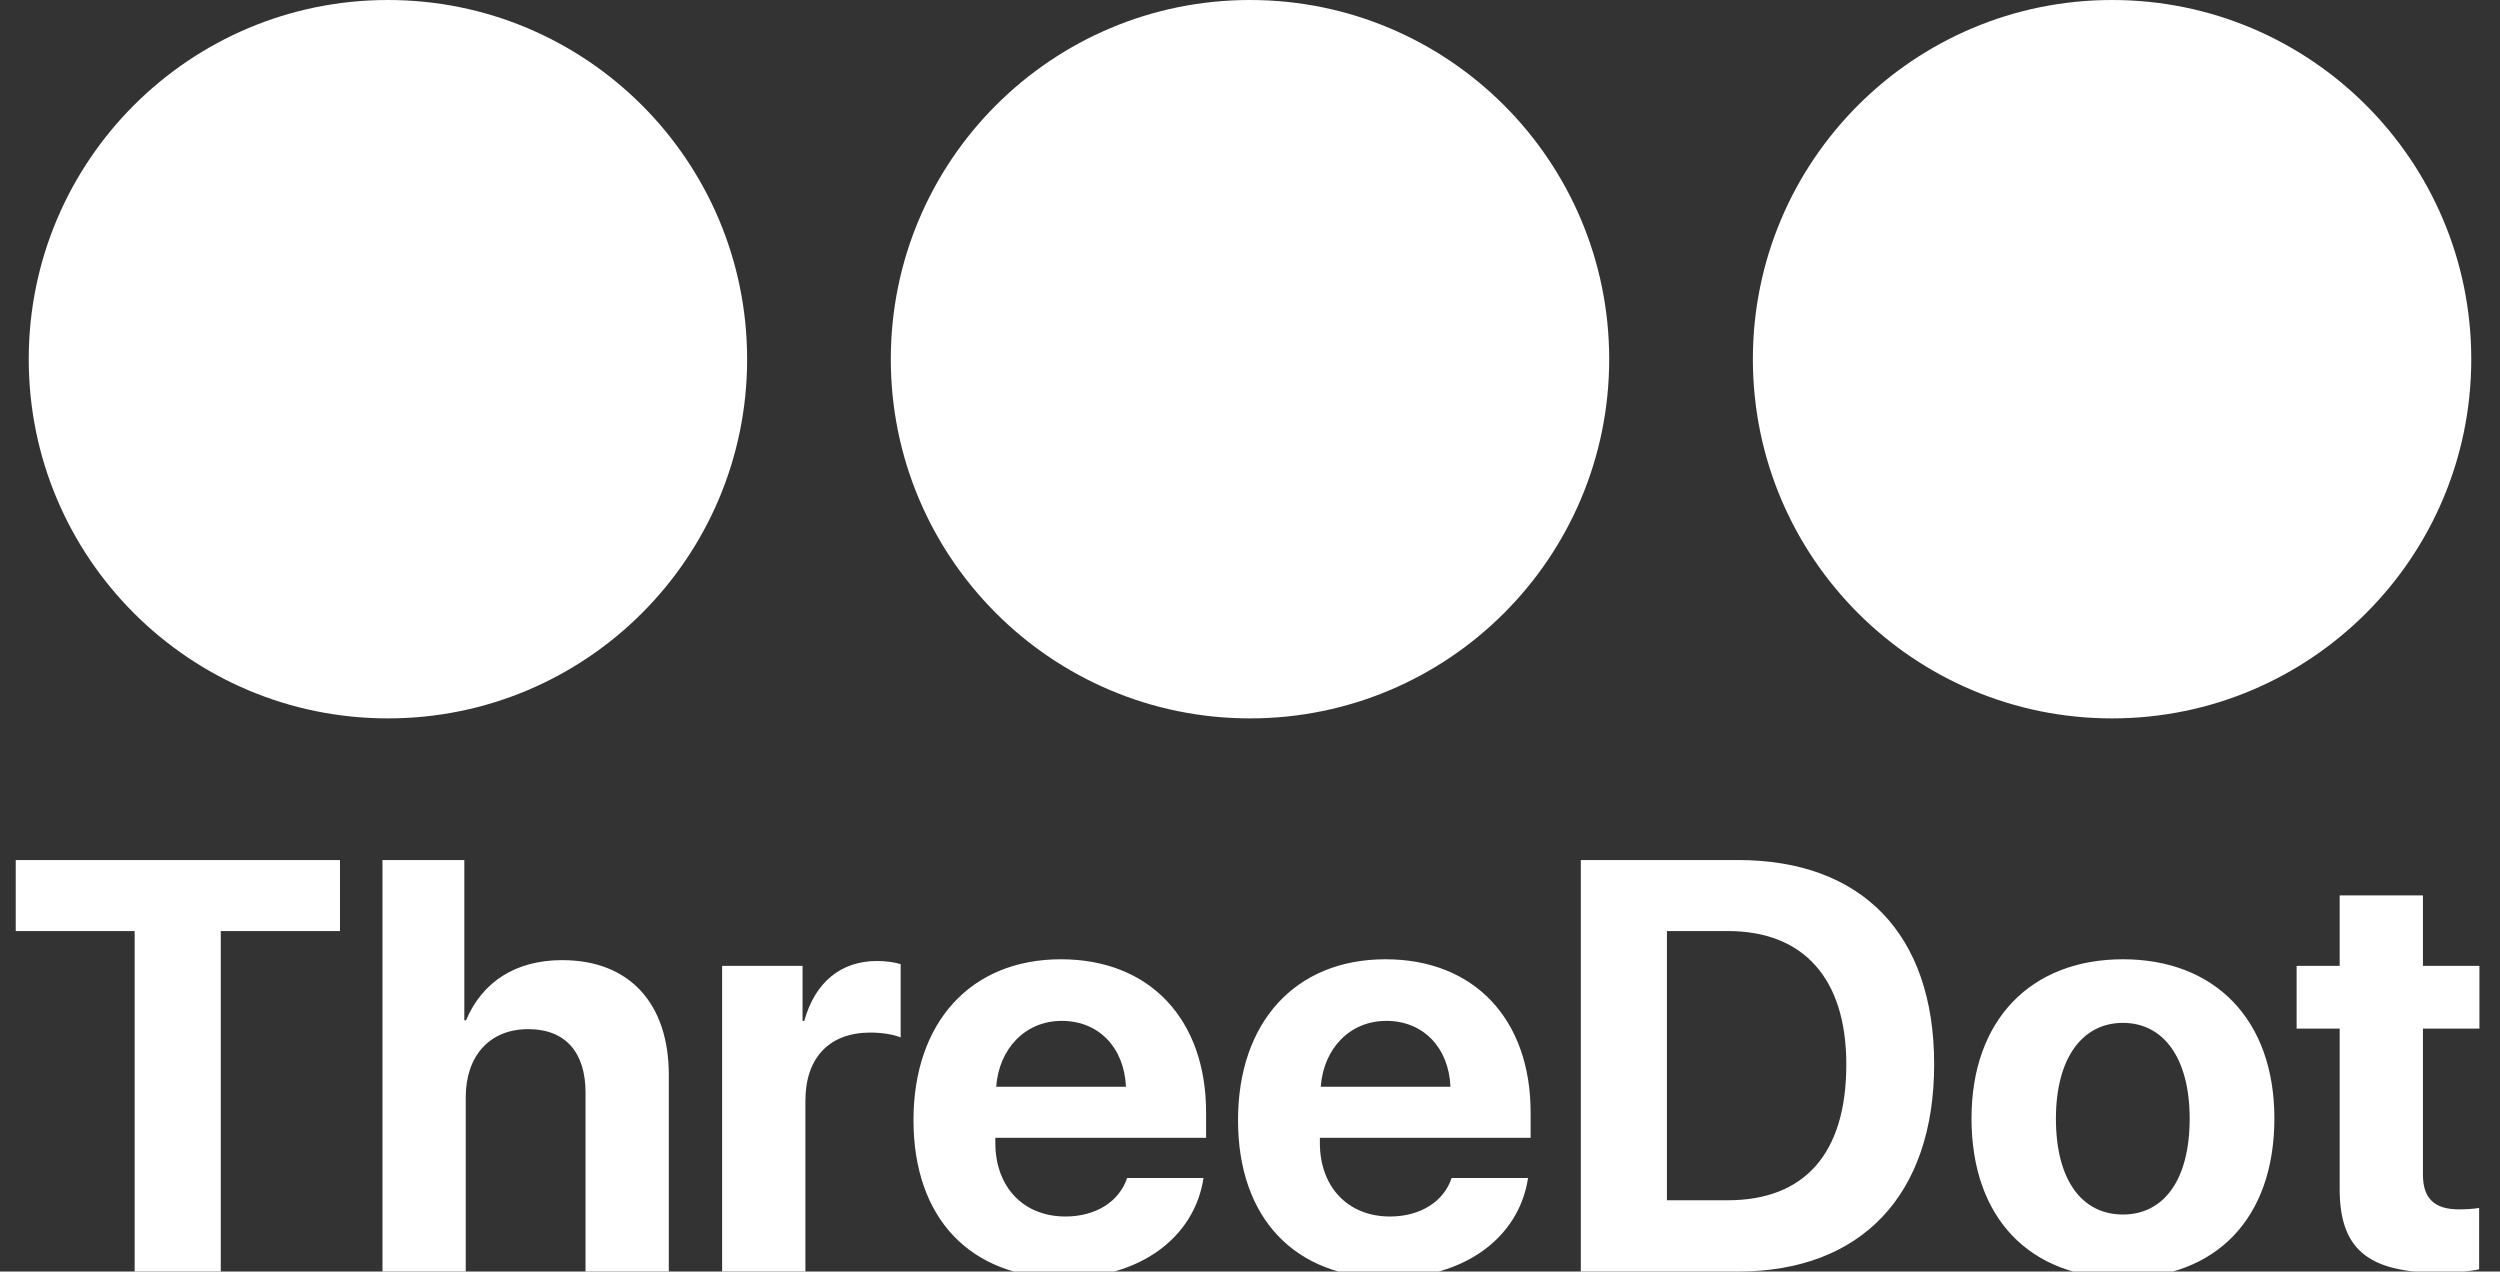 <svg width="348" height="177" viewBox="0 0 348 177" fill="none" xmlns="http://www.w3.org/2000/svg">
<rect x="0" y="0" width="348" height="177" fill="#333333" stroke="none"/>
<g clip-path="url(#clip0_101_9)">
<circle cx="54" cy="50" r="50" fill="white"/>
<circle cx="174" cy="50" r="50" fill="white"/>
<circle cx="294" cy="50" r="50" fill="white"/>
<path d="M30.733 177V129.601H47.326V119.717H2.19V129.601H18.744V177H30.733ZM53.241 177H64.832V152.705C64.832 147.108 68.048 143.257 73.526 143.257C78.806 143.257 81.505 146.592 81.505 152.07V177H93.097V149.609C93.097 139.764 87.698 133.651 78.25 133.651C71.779 133.651 67.135 136.668 64.872 142.027H64.634V119.717H53.241V177ZM100.52 177H112.112V153.221C112.112 147.227 115.447 143.734 121.163 143.734C122.83 143.734 124.418 144.012 125.371 144.409V134.206C124.577 133.968 123.426 133.77 122.076 133.77C117.074 133.77 113.462 136.707 111.953 142.106H111.715V134.445H100.52V177ZM147.8 142.106C152.96 142.106 156.494 145.838 156.732 151.276H138.669C139.066 145.957 142.719 142.106 147.8 142.106ZM156.89 163.979C155.819 167.234 152.563 169.338 148.316 169.338C142.401 169.338 138.55 165.17 138.55 159.097V158.382H167.887V154.849C167.887 141.908 160.066 133.531 147.681 133.531C135.097 133.531 127.157 142.344 127.157 155.921C127.157 169.537 135.017 177.913 148.117 177.913C158.637 177.913 166.259 172.316 167.529 163.979H156.89ZM192.975 142.106C198.136 142.106 201.669 145.838 201.907 151.276H183.845C184.242 145.957 187.894 142.106 192.975 142.106ZM202.066 163.979C200.994 167.234 197.739 169.338 193.491 169.338C187.576 169.338 183.726 165.17 183.726 159.097V158.382H213.062V154.849C213.062 141.908 205.242 133.531 192.856 133.531C180.272 133.531 172.333 142.344 172.333 155.921C172.333 169.537 180.193 177.913 193.293 177.913C203.813 177.913 211.435 172.316 212.705 163.979H202.066ZM220.049 119.717V177H241.922C259.111 177 269.234 166.321 269.234 148.14C269.234 129.959 259.111 119.717 241.922 119.717H220.049ZM232.037 129.601H240.493C251.052 129.601 257.007 136.191 257.007 148.18C257.007 160.565 251.211 167.076 240.493 167.076H232.037V129.601ZM295.513 177.913C308.375 177.913 316.593 169.696 316.593 155.683C316.593 141.868 308.256 133.531 295.513 133.531C282.771 133.531 274.434 141.908 274.434 155.683C274.434 169.656 282.651 177.913 295.513 177.913ZM295.513 169.061C289.797 169.061 286.184 164.257 286.184 155.722C286.184 147.267 289.876 142.384 295.513 142.384C301.15 142.384 304.802 147.267 304.802 155.722C304.802 164.257 301.19 169.061 295.513 169.061ZM325.683 124.639V134.445H319.689V143.178H325.683V165.527C325.683 173.824 329.574 177.159 339.577 177.159C341.919 177.159 343.904 176.96 345.095 176.682V168.148C344.381 168.267 343.309 168.346 342.277 168.346C338.863 168.346 337.275 166.798 337.275 163.543V143.178H345.135V134.445H337.275V124.639H325.683Z" fill="white"/>
</g>
<defs>
<clipPath id="clip0_101_9">
<rect width="348" height="177" fill="white"/>
</clipPath>
</defs>
</svg>
